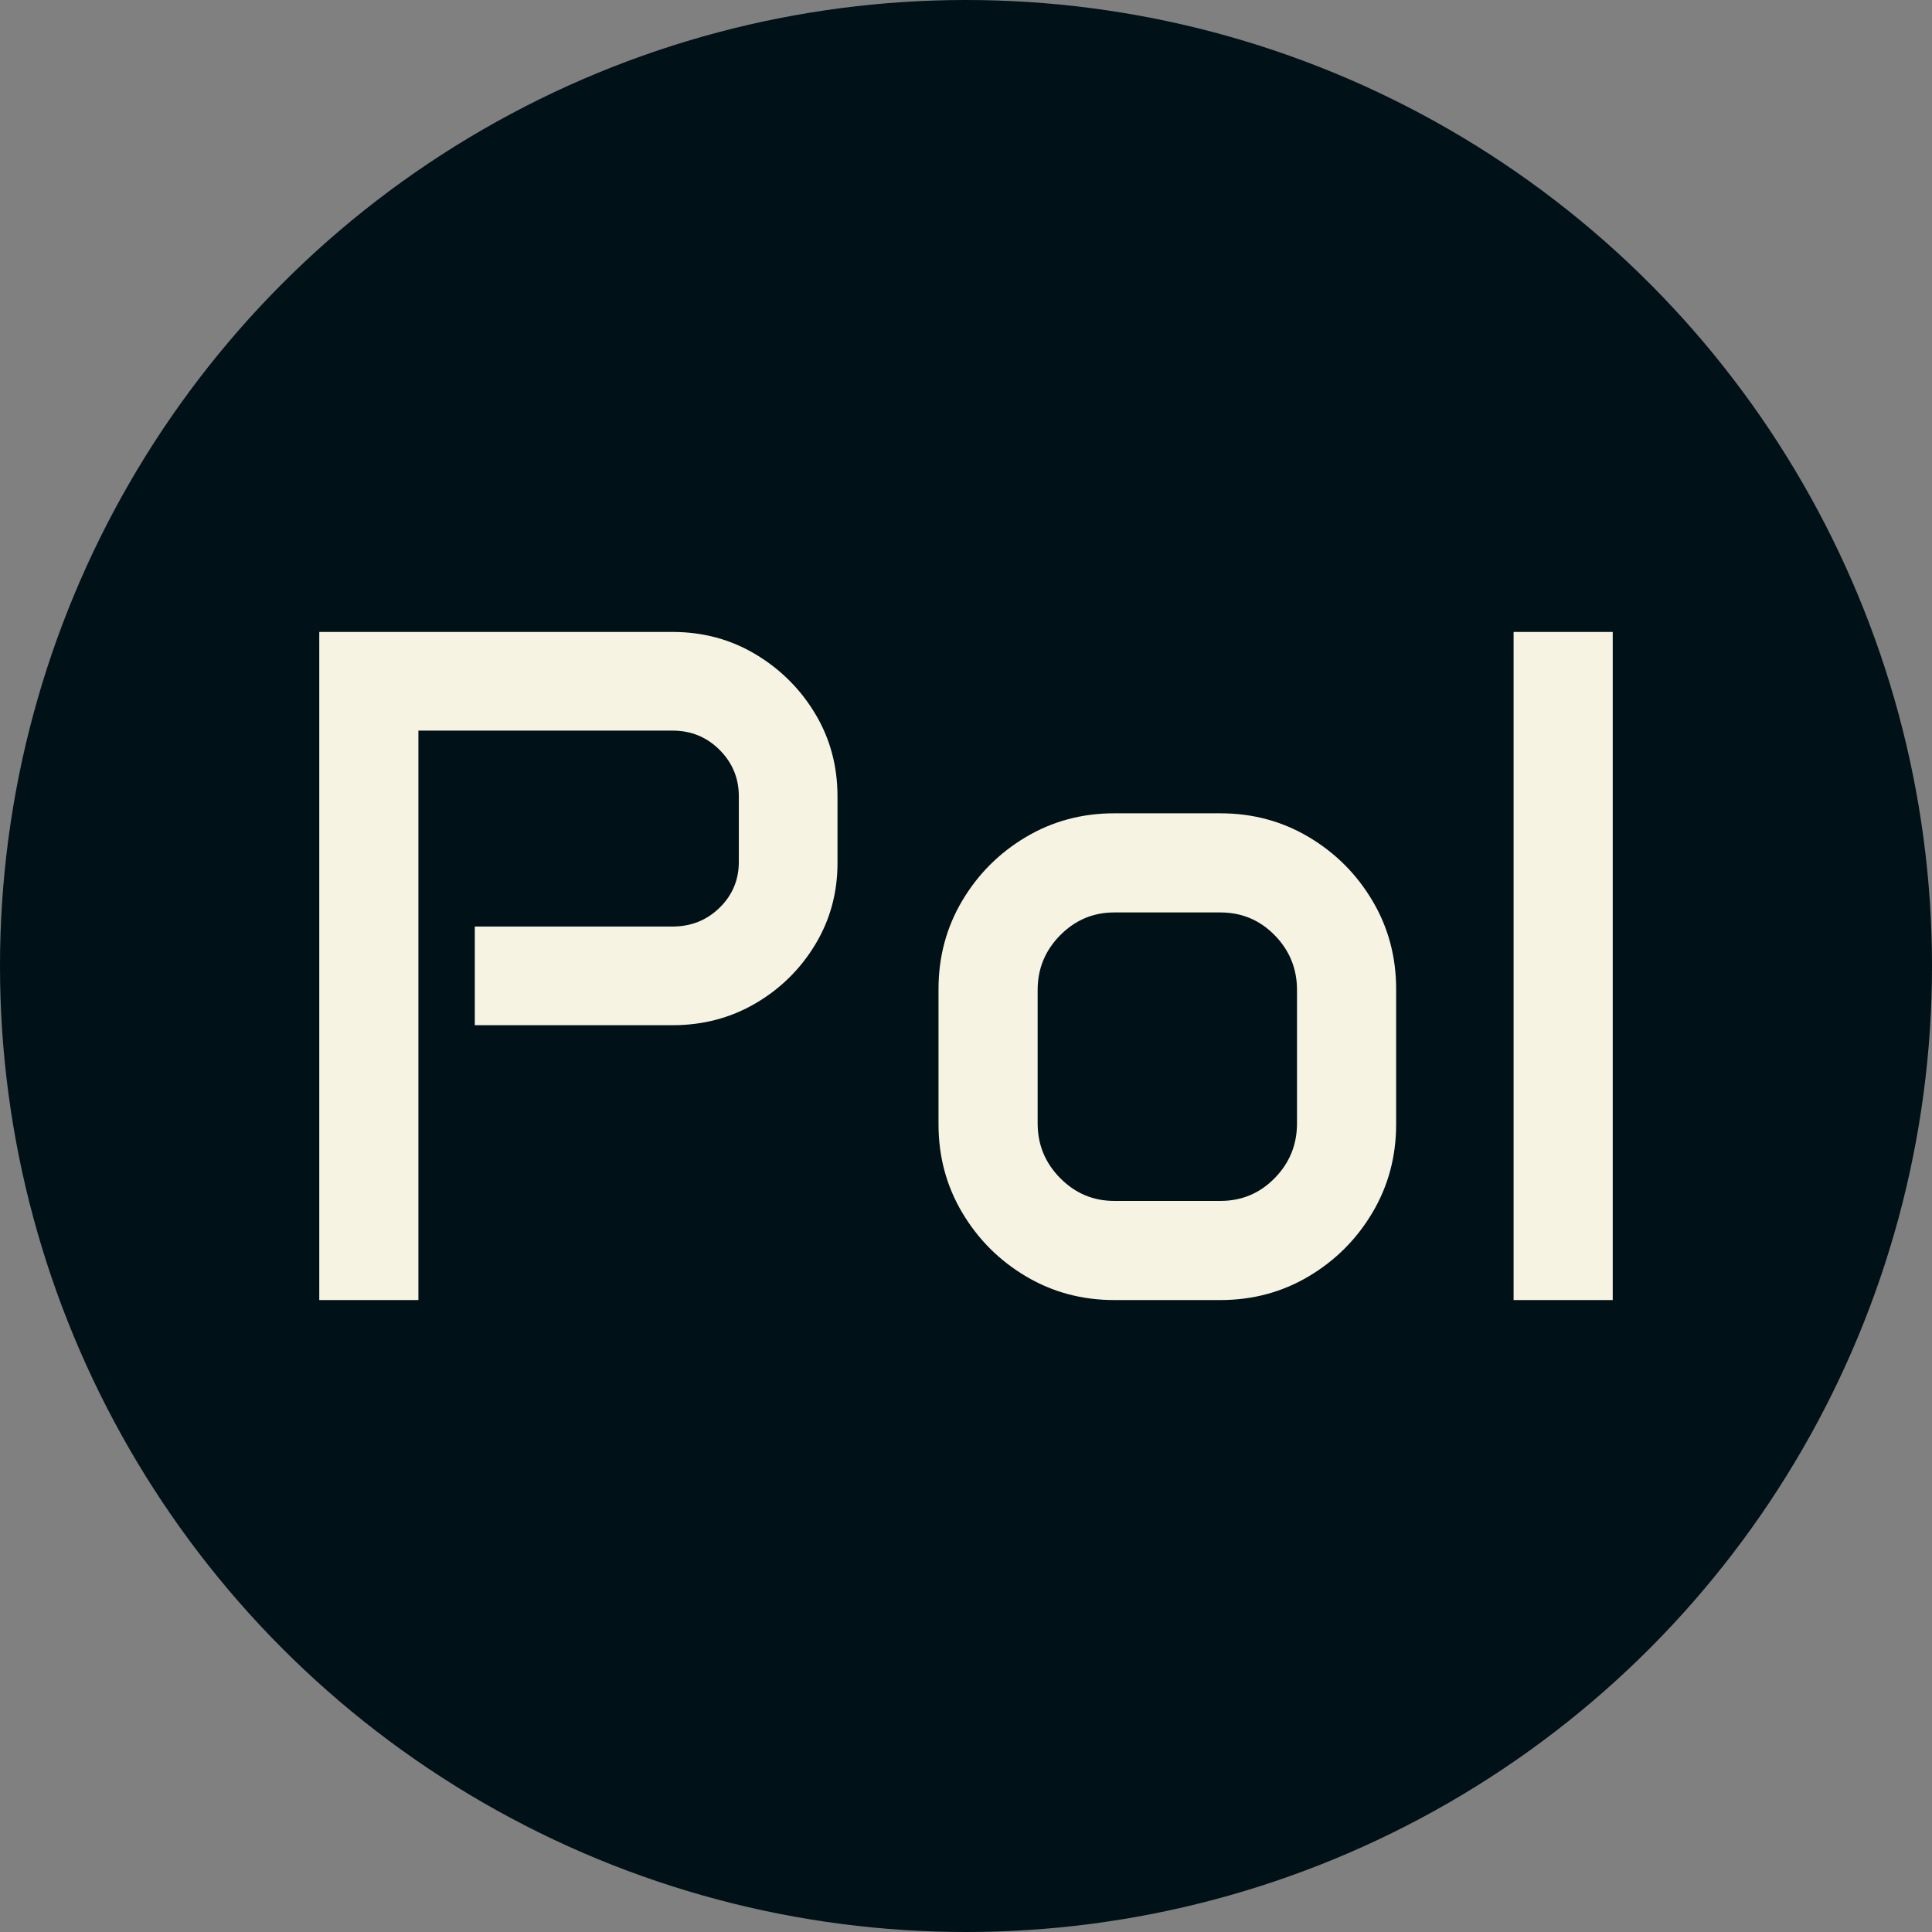 <svg xmlns="http://www.w3.org/2000/svg" viewBox="0 0 512 512"><rect x="0" y="0" width="512" height="512" fill="#808080" stroke="none"/><circle cx="256" cy="256" r="256" fill="#001117"/><path d="M17.432 0L17.432-177.056L111.064-177.056Q123.142-177.056 133.041-171.141Q142.939-165.227 148.854-155.391Q154.768-145.554 154.768-133.477L154.768-133.477L154.768-115.796Q154.768-103.967 148.854-94.193Q142.939-84.419 133.041-78.629Q123.142-72.839 111.064-72.839L111.064-72.839L58.645-72.839L58.645-98.987L111.064-98.987Q118.411-98.987 123.516-103.967Q128.621-108.948 128.621-116.169L128.621-116.169L128.621-133.477Q128.621-140.698 123.516-145.803Q118.411-150.908 111.064-150.908L111.064-150.908L43.704-150.908L43.704 0L17.432 0ZM181.538-46.567L181.538-82.427Q181.538-95.251 187.826-105.835Q194.114-116.418 204.697-122.706Q215.281-128.994 228.105-128.994L228.105-128.994L256.245-128.994Q269.070-128.994 279.653-122.706Q290.237-116.418 296.525-105.835Q302.813-95.251 302.813-82.427L302.813-82.427L302.813-46.567Q302.813-33.743 296.525-23.159Q290.237-12.576 279.653-6.288Q269.070 0 256.245 0L256.245 0L228.105 0Q215.281 0 204.697-6.288Q194.114-12.576 187.826-23.159Q181.538-33.743 181.538-46.567L181.538-46.567ZM207.810-82.178L207.810-46.816Q207.810-38.350 213.787-32.311Q219.763-26.272 228.105-26.272L228.105-26.272L256.245-26.272Q264.712-26.272 270.626-32.311Q276.541-38.350 276.541-46.816L276.541-46.816L276.541-82.178Q276.541-90.645 270.626-96.683Q264.712-102.722 256.245-102.722L256.245-102.722L228.105-102.722Q219.763-102.722 213.787-96.683Q207.810-90.645 207.810-82.178L207.810-82.178ZM333.940 0L333.940-177.056L360.212-177.056L360.212 0L333.940 0Z" fill="#f7f3e3" transform="translate(67.178, 344.528)"/></svg>